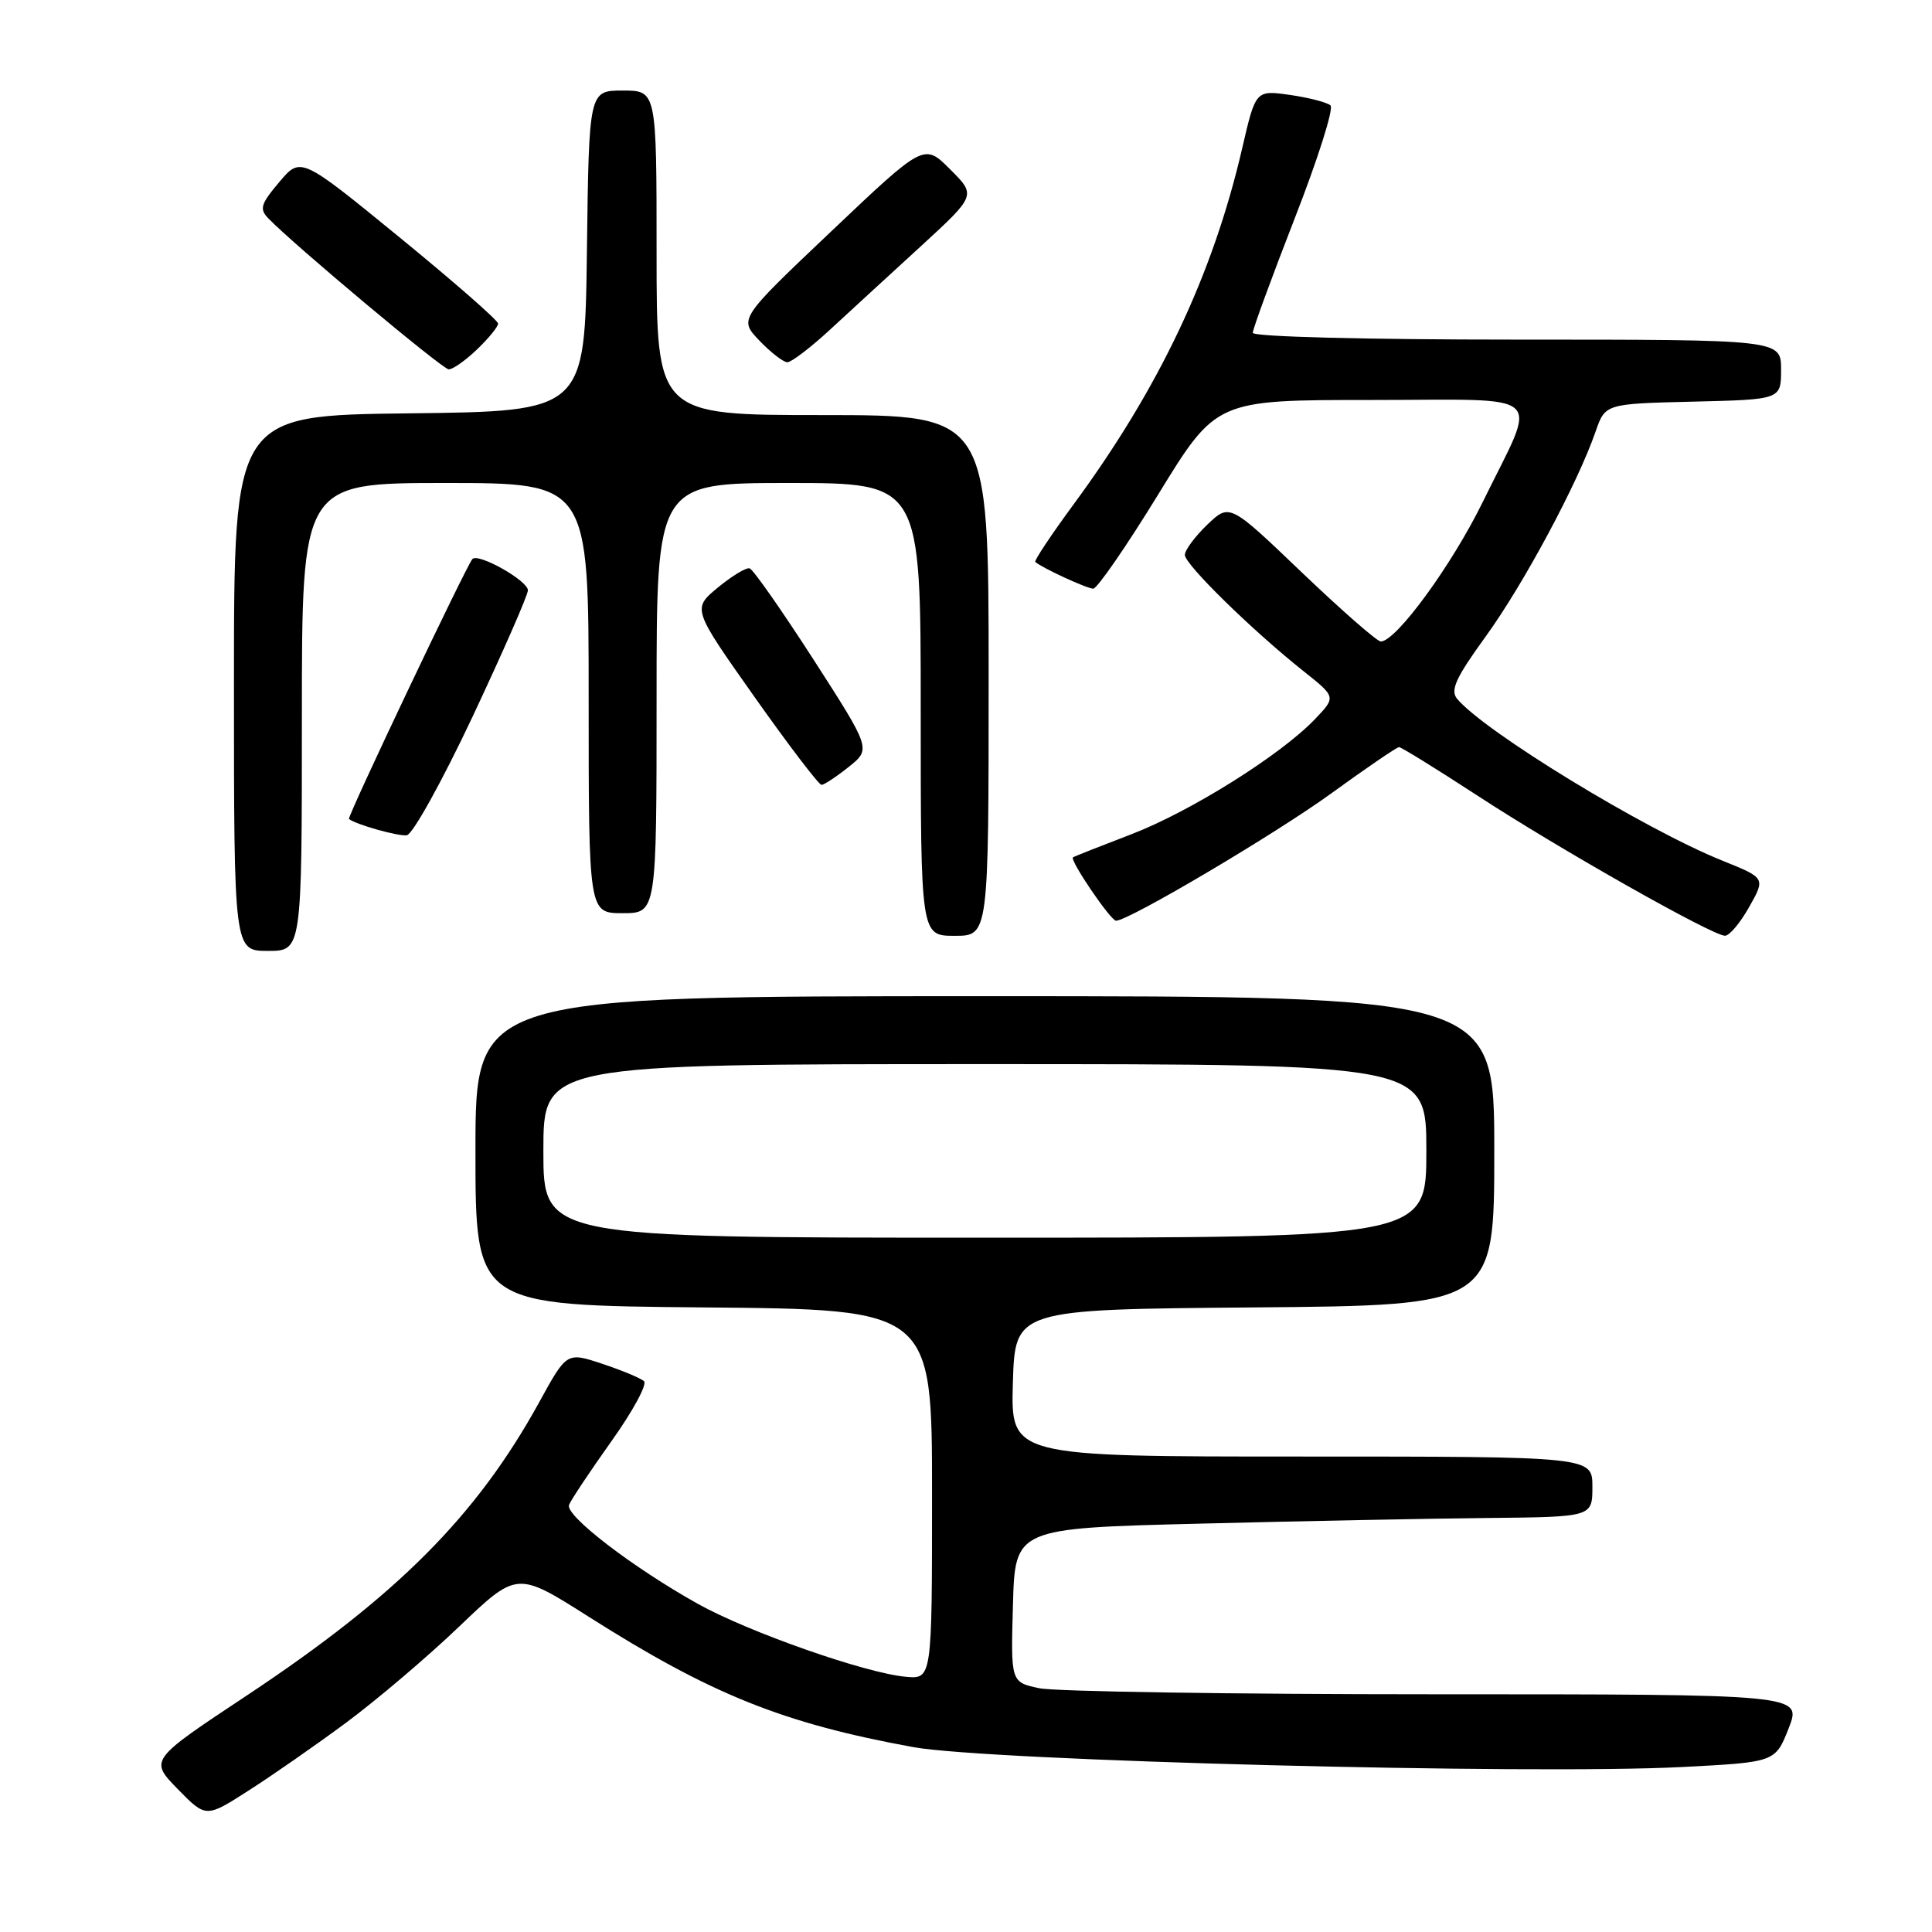 <?xml version="1.0" encoding="UTF-8" standalone="no"?>
<!DOCTYPE svg PUBLIC "-//W3C//DTD SVG 1.1//EN" "http://www.w3.org/Graphics/SVG/1.1/DTD/svg11.dtd" >
<svg xmlns="http://www.w3.org/2000/svg" xmlns:xlink="http://www.w3.org/1999/xlink" version="1.1" viewBox="0 0 256 256">
 <g >
 <path fill="currentColor"
d=" M 45.83 228.29 C 49.86 225.30 56.62 219.57 60.84 215.53 C 68.51 208.20 68.51 208.20 78.01 214.23 C 94.24 224.53 103.76 228.35 121.00 231.50 C 130.95 233.32 202.71 235.18 222.87 234.14 C 235.24 233.50 235.24 233.50 237.01 229.00 C 238.77 224.50 238.77 224.50 190.14 224.50 C 163.39 224.50 139.80 224.14 137.72 223.70 C 133.93 222.90 133.93 222.90 134.22 212.70 C 134.50 202.50 134.50 202.50 159.00 201.89 C 172.47 201.55 189.69 201.21 197.25 201.14 C 211.00 201.00 211.00 201.00 211.00 197.00 C 211.00 193.00 211.00 193.00 172.46 193.00 C 133.93 193.00 133.93 193.00 134.21 183.25 C 134.50 173.50 134.50 173.50 166.25 173.24 C 198.00 172.97 198.00 172.97 198.00 152.49 C 198.00 132.00 198.00 132.00 130.50 132.00 C 63.00 132.00 63.00 132.00 63.00 152.49 C 63.00 172.97 63.00 172.97 93.25 173.24 C 123.50 173.50 123.50 173.50 123.50 198.00 C 123.50 222.50 123.50 222.50 120.00 222.18 C 114.62 221.68 99.19 216.26 92.49 212.53 C 83.82 207.69 74.86 200.81 75.40 199.41 C 75.65 198.75 78.18 194.96 81.01 190.98 C 83.84 187.01 85.79 183.43 85.33 183.01 C 84.87 182.60 82.38 181.57 79.80 180.71 C 75.10 179.15 75.10 179.15 71.47 185.76 C 63.15 200.89 52.63 211.44 32.69 224.67 C 19.80 233.21 19.80 233.21 23.54 237.05 C 27.29 240.88 27.29 240.88 32.89 237.29 C 35.98 235.32 41.80 231.27 45.83 228.29 Z  M 40.00 95.00 C 40.00 64.00 40.00 64.00 59.00 64.00 C 78.00 64.00 78.00 64.00 78.00 92.50 C 78.00 121.00 78.00 121.00 82.50 121.00 C 87.00 121.00 87.00 121.00 87.00 92.50 C 87.00 64.00 87.00 64.00 104.50 64.00 C 122.00 64.00 122.00 64.00 122.00 94.00 C 122.00 124.00 122.00 124.00 126.50 124.00 C 131.00 124.00 131.00 124.00 131.00 89.50 C 131.00 55.00 131.00 55.00 109.00 55.00 C 87.00 55.00 87.00 55.00 87.00 33.50 C 87.00 12.00 87.00 12.00 82.52 12.00 C 78.04 12.00 78.04 12.00 77.77 33.25 C 77.50 54.50 77.50 54.50 54.25 54.77 C 31.00 55.04 31.00 55.04 31.00 90.52 C 31.00 126.00 31.00 126.00 35.50 126.00 C 40.00 126.00 40.00 126.00 40.00 95.00 Z  M 231.78 120.17 C 233.94 116.34 233.94 116.34 228.22 114.04 C 217.89 109.88 196.68 96.93 193.07 92.59 C 192.14 91.46 192.90 89.80 196.86 84.34 C 201.87 77.43 209.05 64.05 211.41 57.22 C 212.70 53.50 212.70 53.50 224.35 53.22 C 236.00 52.94 236.00 52.94 236.00 48.97 C 236.00 45.00 236.00 45.00 201.00 45.00 C 180.87 45.00 166.00 44.62 166.00 44.10 C 166.00 43.60 168.50 36.79 171.55 28.95 C 174.61 21.12 176.75 14.38 176.30 13.97 C 175.86 13.57 173.45 12.94 170.94 12.58 C 166.38 11.93 166.38 11.93 164.58 19.72 C 160.70 36.43 153.59 51.44 142.25 66.84 C 139.28 70.88 137.00 74.31 137.18 74.46 C 138.11 75.27 144.03 78.00 144.86 78.00 C 145.38 78.00 149.26 72.38 153.48 65.50 C 161.15 53.00 161.15 53.00 181.64 53.00 C 205.47 53.00 203.82 51.50 196.48 66.50 C 192.38 74.88 184.99 85.00 182.96 85.00 C 182.47 85.00 177.77 80.88 172.50 75.85 C 162.93 66.69 162.93 66.69 159.96 69.53 C 158.33 71.10 157.00 72.90 157.00 73.53 C 157.00 74.79 165.92 83.53 172.77 88.97 C 177.03 92.36 177.03 92.36 174.27 95.26 C 169.74 100.02 157.75 107.54 149.87 110.56 C 145.82 112.11 142.35 113.48 142.18 113.60 C 141.68 113.93 147.17 122.00 147.88 122.00 C 149.57 122.00 169.05 110.47 176.44 105.10 C 181.06 101.75 185.08 99.00 185.38 99.00 C 185.68 99.00 190.33 101.88 195.72 105.39 C 206.48 112.43 226.89 123.98 228.57 123.99 C 229.15 124.00 230.60 122.28 231.78 120.17 Z  M 62.60 95.00 C 66.61 86.47 69.92 78.93 69.95 78.23 C 70.00 76.98 63.42 73.25 62.60 74.07 C 61.87 74.80 45.96 108.30 46.24 108.52 C 47.17 109.26 52.75 110.83 53.90 110.68 C 54.67 110.58 58.58 103.53 62.60 95.00 Z  M 112.46 101.62 C 115.42 99.25 115.42 99.25 107.80 87.40 C 103.60 80.89 99.79 75.44 99.33 75.31 C 98.88 75.17 96.98 76.32 95.11 77.86 C 91.73 80.67 91.73 80.67 99.97 92.34 C 104.50 98.75 108.50 104.00 108.86 104.00 C 109.21 103.99 110.83 102.92 112.46 101.62 Z  M 63.20 46.31 C 64.74 44.84 66.00 43.29 66.00 42.88 C 66.00 42.46 60.12 37.32 52.93 31.44 C 39.85 20.75 39.85 20.75 37.00 24.13 C 34.53 27.06 34.34 27.69 35.58 28.96 C 39.03 32.52 58.59 48.89 59.45 48.94 C 59.97 48.97 61.65 47.79 63.20 46.31 Z  M 109.91 43.75 C 112.44 41.41 117.86 36.44 121.94 32.70 C 129.36 25.89 129.36 25.89 125.90 22.44 C 122.45 18.98 122.45 18.98 110.17 30.63 C 97.89 42.27 97.89 42.27 100.63 45.14 C 102.14 46.71 103.81 48.00 104.33 48.00 C 104.86 48.00 107.37 46.09 109.91 43.75 Z  M 72.00 152.50 C 72.00 141.00 72.00 141.00 130.50 141.00 C 189.00 141.00 189.00 141.00 189.00 152.50 C 189.00 164.00 189.00 164.00 130.50 164.00 C 72.00 164.00 72.00 164.00 72.00 152.50 Z "/>
</g>
</svg>